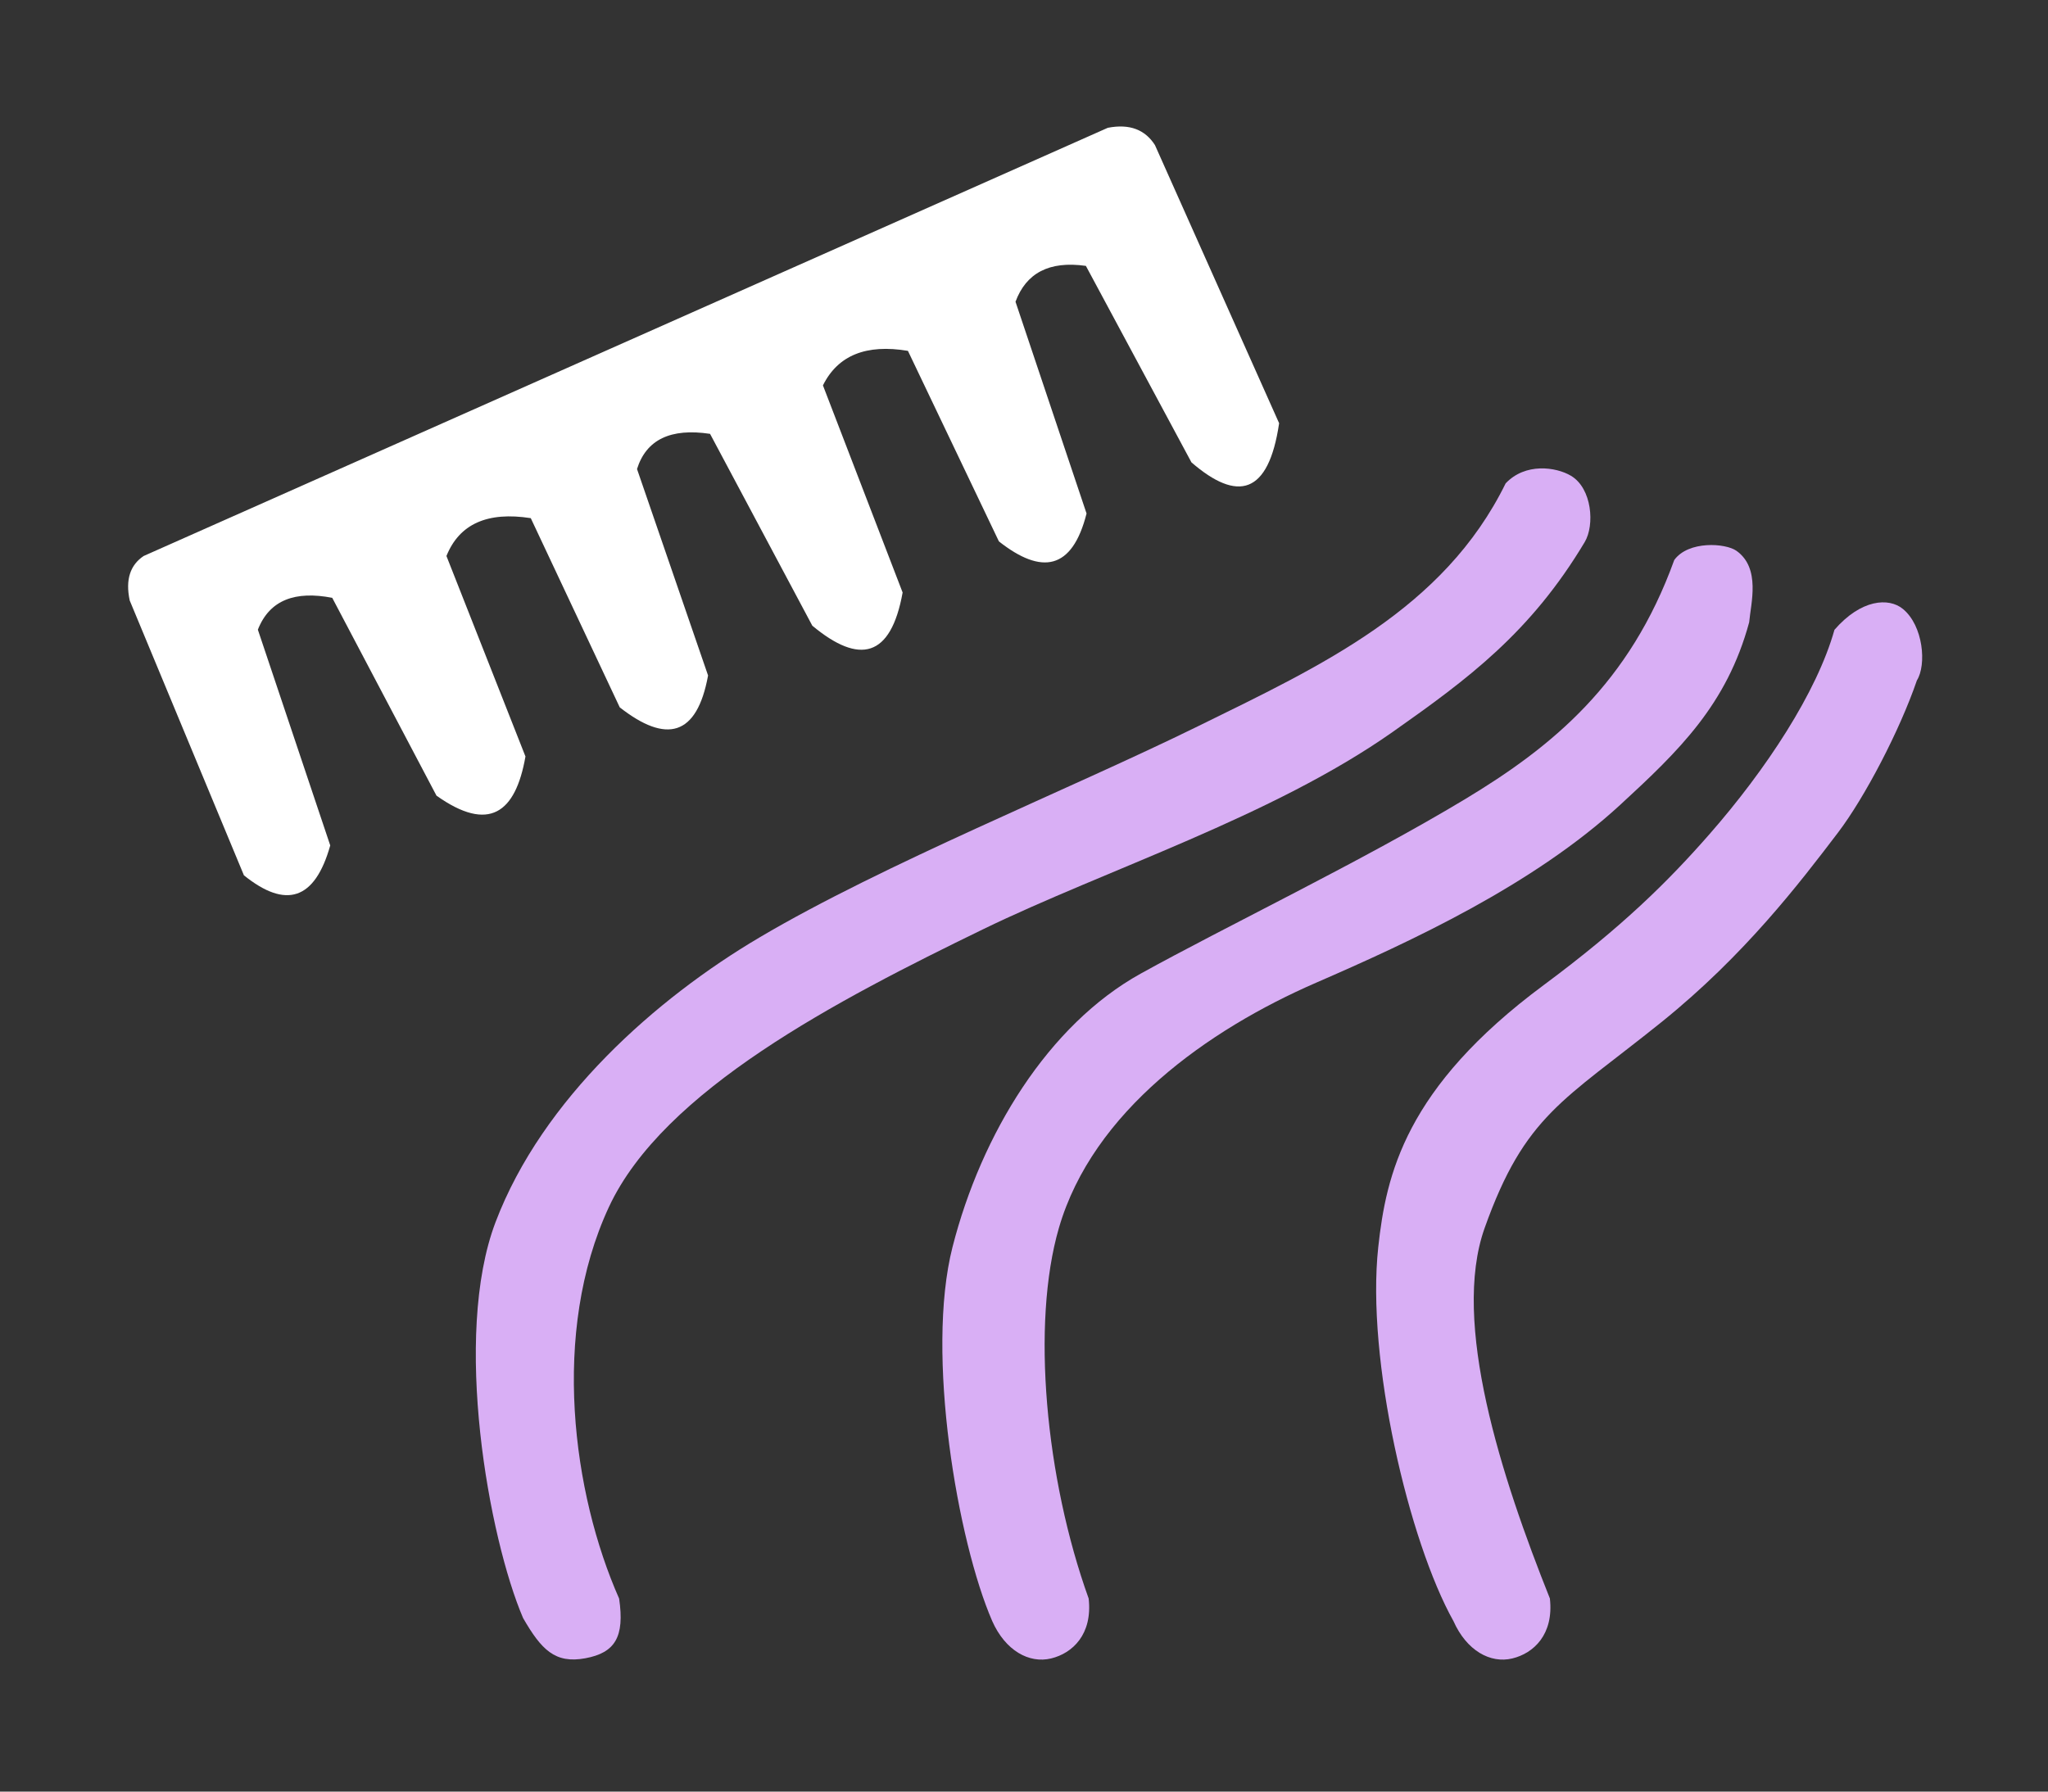 <?xml version="1.0" encoding="UTF-8" standalone="no"?>
<svg
   width="1600"
   height="1400"
   viewBox="0 0 1600 1400"
   version="1.1"
   xml:space="preserve"
   style="clip-rule:evenodd;fill-rule:evenodd;stroke-linejoin:round;stroke-miterlimit:2"
   id="svg3"
   sodipodi:docname="brush.particle.comb.svg"
   inkscape:version="1.3.2 (091e20e, 2023-11-25, custom)"
   xmlns:inkscape="http://www.inkscape.org/namespaces/inkscape"
   xmlns:sodipodi="http://sodipodi.sourceforge.net/DTD/sodipodi-0.dtd"
   xmlns="http://www.w3.org/2000/svg"
   xmlns:svg="http://www.w3.org/2000/svg"
   xmlns:serif="http://www.serif.com/"><rect x="0" y="0" width="1600" height="1400" fill="#333333" stroke="none"/><defs
   id="defs3" /><sodipodi:namedview
   id="namedview3"
   pagecolor="#3a3a3a"
   bordercolor="#000000"
   borderopacity="0.25"
   inkscape:showpageshadow="2"
   inkscape:pageopacity="0.0"
   inkscape:pagecheckerboard="0"
   inkscape:deskcolor="#d1d1d1"
   showgrid="true"
   inkscape:zoom="0.508125"
   inkscape:cx="800"
   inkscape:cy="957.44157"
   inkscape:window-width="1920"
   inkscape:window-height="1009"
   inkscape:window-x="1912"
   inkscape:window-y="-8"
   inkscape:window-maximized="1"
   inkscape:current-layer="svg3"><inkscape:grid
     id="grid3"
     units="px"
     originx="0"
     originy="0"
     spacingx="50"
     spacingy="50"
     empcolor="#0099e5"
     empopacity="0.302"
     color="#0099e5"
     opacity="0.149"
     empspacing="2"
     dotted="false"
     gridanglex="30"
     gridanglez="30"
     visible="true" /></sodipodi:namedview>
    <g
   id="brush.particle.comb-svg"
   transform="matrix(1.385,0,0,1.385,-311.214,-378.89)">
        
        
        <g
   id="Curve-Line2"
   serif:id="Curve Line"
   transform="matrix(0.721,0,0,0.937,486.543,76.411)"
   style="fill:#d9aff5;fill-opacity:1">
            <path
   d="M 849.403,1172.93 C 811.47,1099.89 772.089,1006.59 798.35,949.867 829.899,881.72 860.19,873.276 936.692,825.88 c 65.098,-40.332 108.138,-83.808 138.048,-114.05 20.94,-21.186 48.34,-61.487 61.79,-91.715 7.65,-9.326 5.1,-32.908 -10.96,-43.045 -11.07,-6.985 -32.74,-5.85 -53.53,12.575 -13.73,37.626 -53.31,84.012 -97.988,123.248 -32.112,28.2 -68.003,55.588 -129.501,90.683 -108.426,61.874 -123.261,114.255 -129.415,157.725 -9.592,67.739 24.034,177.429 58.839,225.259 10.248,17.76 28.842,25.68 46.027,22.48 16.722,-3.12 32.571,-14.44 29.401,-36.11 z"
   style="fill:#d9aff5;fill-opacity:1"
   id="path3" /><path
   d="M 849.403,1172.93 C 815.6,1100.69 804.381,1007.46 826.108,949.867 852.613,879.604 942.639,830.487 1027.37,802.142 1101.6,777.309 1197,743.421 1265.38,694.963 c 46.05,-32.637 83.27,-60.238 100.78,-109.831 1.31,-11.417 9.16,-32.577 -9.92,-43.045 -8.5,-4.666 -37.59,-6.226 -48.69,5.529 -34.91,74.397 -95.5,112.4 -163.74,144.037 -80.63,37.383 -187.576,76.804 -253.766,105.051 -72.23,30.825 -124.554,96.476 -147.151,164.597 -21.339,64.329 4.046,177.429 31.082,225.259 10.248,17.76 28.842,25.68 46.027,22.48 16.722,-3.12 32.571,-14.44 29.401,-36.11 z"
   style="clip-rule:evenodd;fill:#d9aff5;fill-opacity:1;fill-rule:evenodd;stroke-linejoin:round;stroke-miterlimit:2"
   id="path2"
   transform="translate(-360.849)" /><path
   d="m 819.82,1175.79 c -26.194,-59.28 -38.591,-150.25 -5.799,-220.926 30.63,-66.015 128.988,-116.928 210.749,-156.72 69.49,-33.819 163.25,-63.622 231.25,-111.577 42.21,-29.766 77.53,-55.898 108.06,-107.032 5.67,-9.482 4.21,-30.355 -7.84,-37.448 -8.41,-4.952 -25.63,-7.425 -36.73,4.329 -34.92,71.144 -103.91,102.863 -173.36,137.042 -72.96,35.903 -176.883,77.603 -247.268,119.243 -58.038,34.336 -122.24,90.908 -148.711,160.599 -24.456,64.39 -3.783,178.38 15.514,223.47 10.248,17.76 17.93,25.88 35.115,22.68 16.722,-3.12 22.191,-11.99 19.02,-33.66 z"
   style="clip-rule:evenodd;fill:#d9aff5;fill-opacity:1;fill-rule:evenodd;stroke-linejoin:round;stroke-miterlimit:2"
   id="path1"
   transform="matrix(1.388,0,0,1.067,-1016.684,-81.561)" />
        </g>
        <g
   id="g3"
   style="fill:#ffffff"><path
     id="Comb"
     d="m 305.736,587.263 c -7.437,4.994 -10.416,13.11 -7.865,25.095 l 64.423,155.067 c 23.642,19.083 40.033,14.002 48.692,-16.855 L 370.16,628.839 c 6.66,-16.978 21.307,-21.976 41.95,-17.979 l 58.805,111.618 c 29.571,20.99 44.592,9.849 50.191,-22.099 L 476.534,587.263 c 7.312,-18.173 23.276,-25.15 47.568,-21.35 l 50.191,106.749 c 26.258,20.554 43.533,16.402 49.816,-17.979 L 584.031,538.196 c 5.224,-16.629 18.998,-23.199 41.201,-19.851 l 57.682,108.246 c 26.6,22.137 44.316,18.066 50.94,-18.727 L 688.907,491.002 c 8.45,-17.035 24.511,-23.416 47.943,-19.477 l 51.314,107.498 c 24.081,18.983 41.342,16.226 49.442,-15.731 L 797.528,443.808 c 5.93,-15.995 18.791,-23.209 39.703,-20.226 l 59.554,110.869 c 25.936,22.418 43.482,18.408 49.442,-22.099 L 876.185,355.413 c -5.486,-8.555 -14.116,-12.171 -26.594,-9.738 z"
     style="fill:#ffffff" /></g>
    </g>
</svg>
